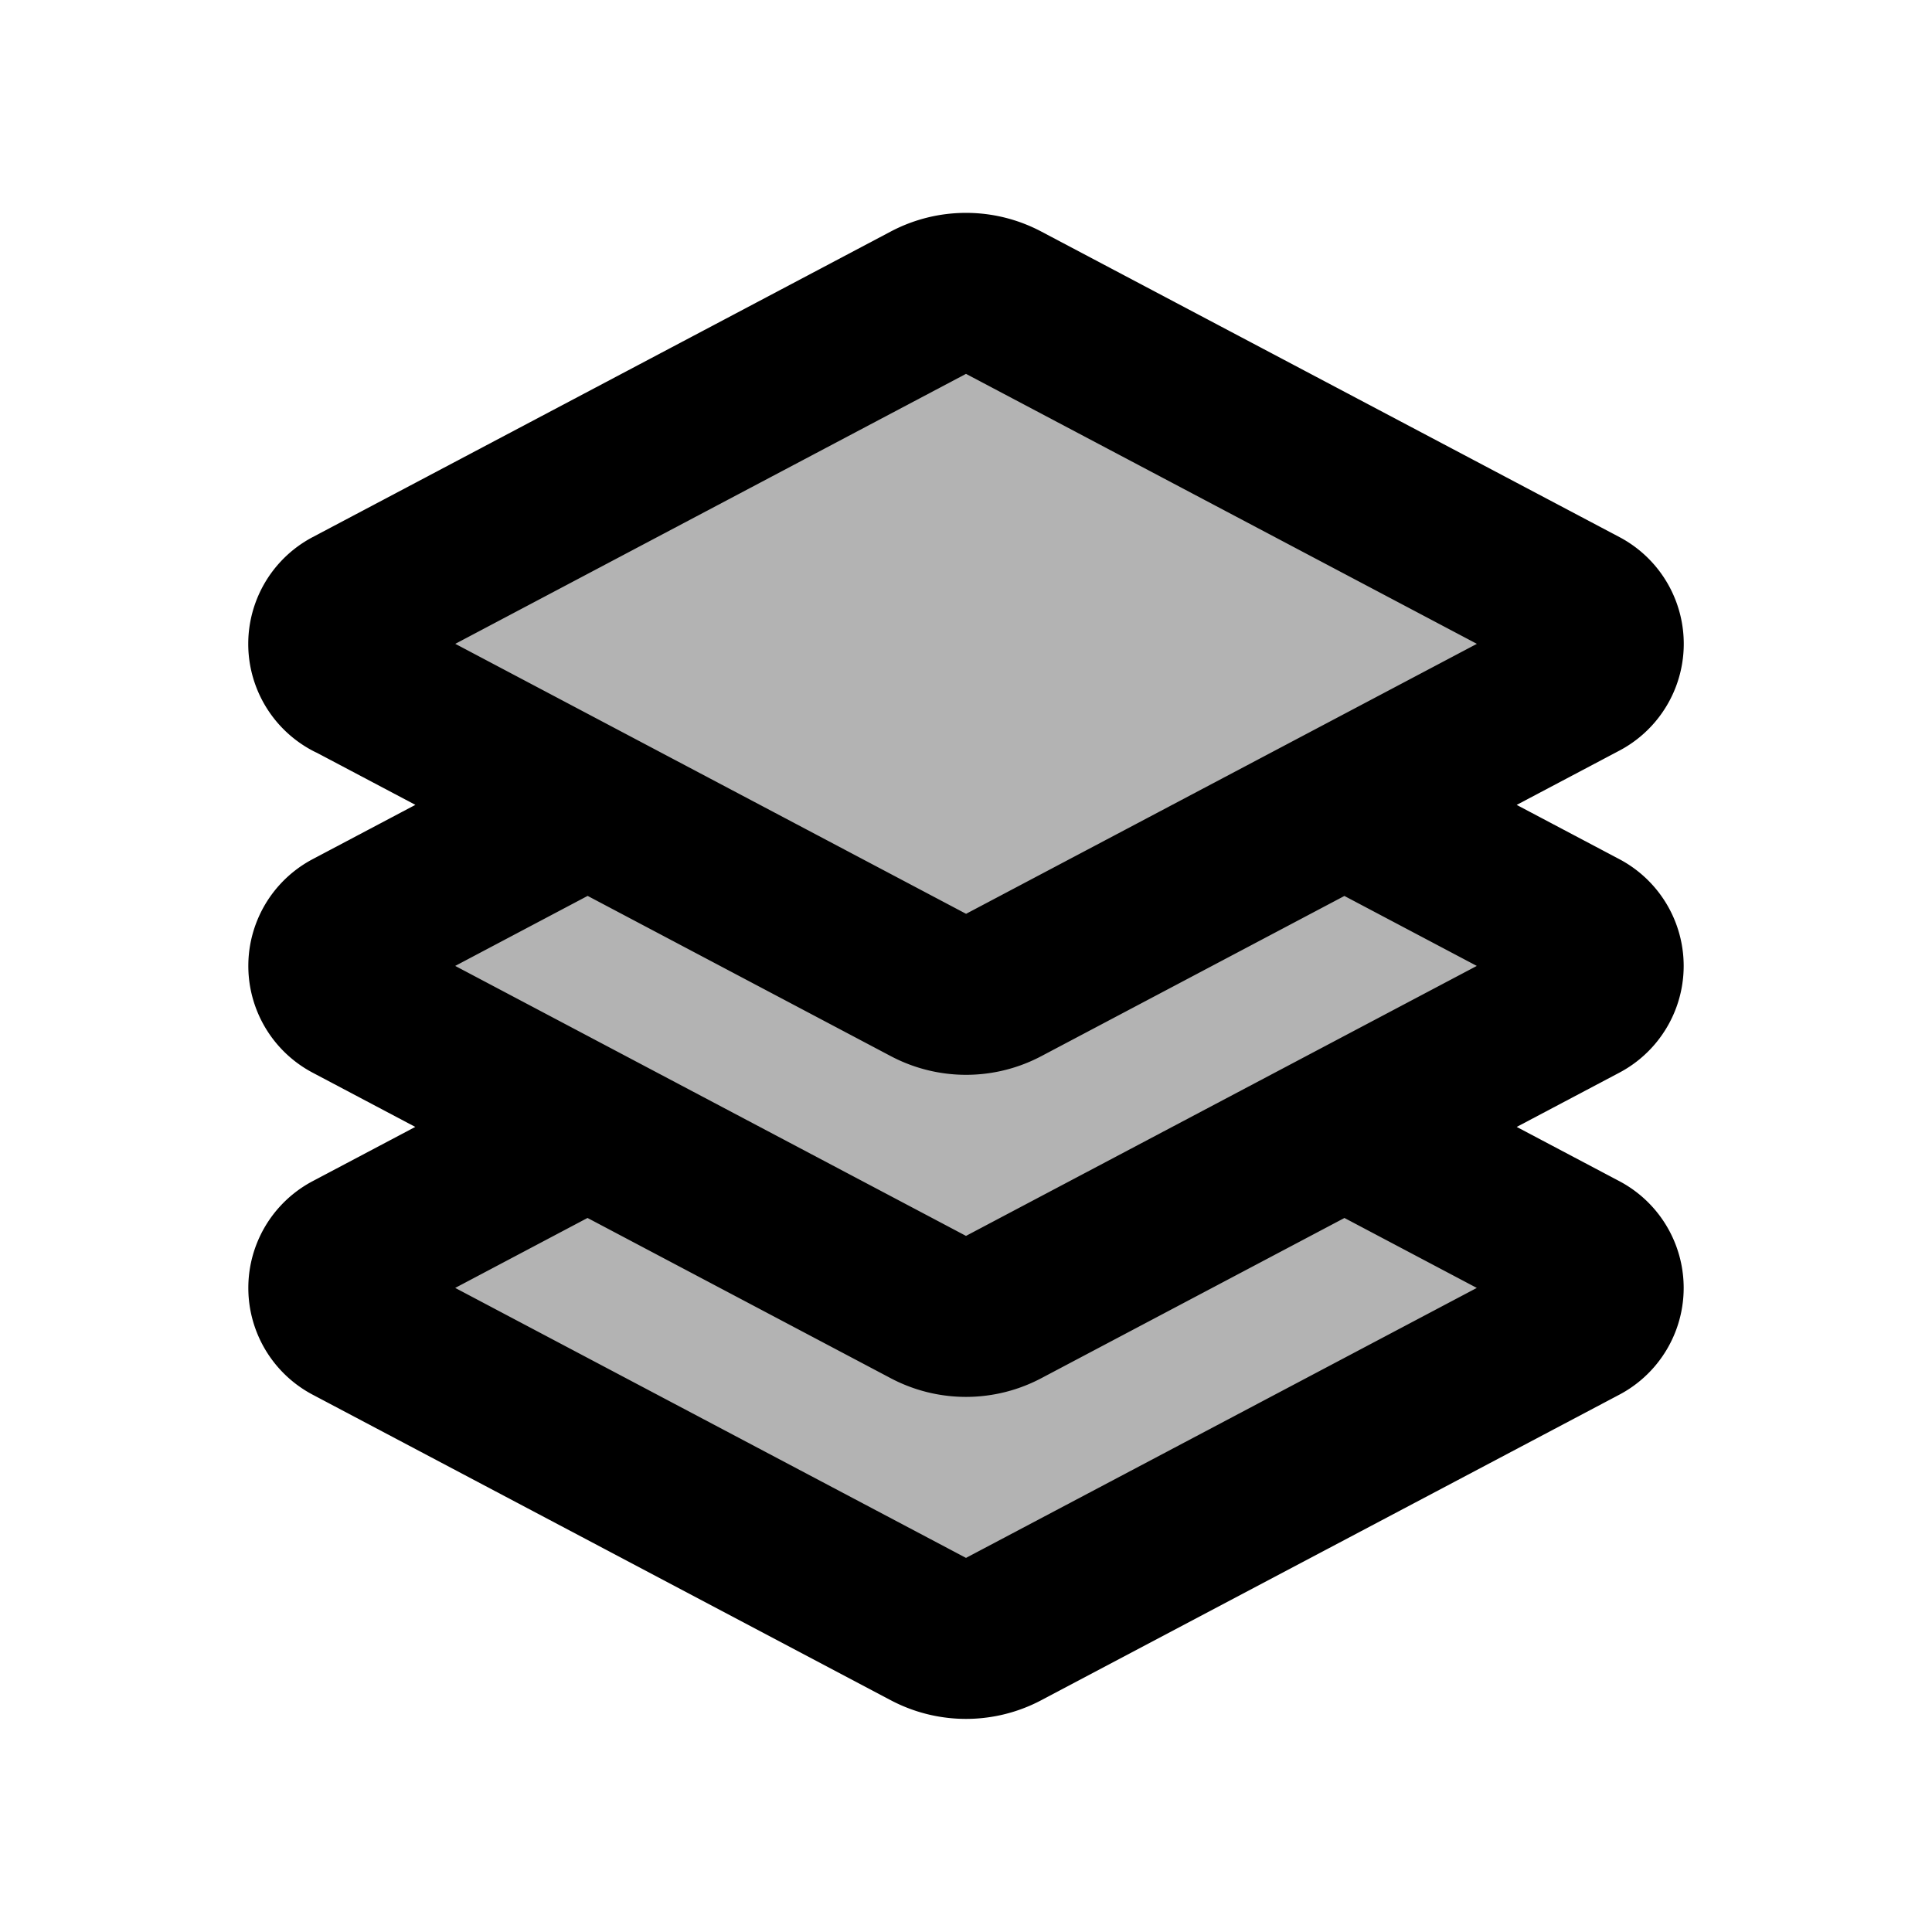 <svg xmlns="http://www.w3.org/2000/svg" width="24" height="24" viewBox="0 0 24 24" fill="none">
    <g fill="currentColor" opacity=".3">
        <path d="M11.533 3.76a1 1 0 0 1 .934 0l7.182 3.797a.5.5 0 0 1 0 .884l-7.182 3.796a1 1 0 0 1-.934 0L4.35 8.441a.5.5 0 0 1 0-.884z"/>
        <path d="M11.533 7.76a1 1 0 0 1 .934 0l7.182 3.797a.5.5 0 0 1 0 .884l-7.182 3.796a1 1 0 0 1-.934 0L4.35 12.441a.5.5 0 0 1 0-.884z"/>
        <path d="M11.533 11.76a1 1 0 0 1 .934 0l7.182 3.797a.5.5 0 0 1 0 .884l-7.182 3.796a1 1 0 0 1-.934 0L4.35 16.441a.5.5 0 0 1 0-.884z"/>
    </g>
    <path stroke="currentColor" stroke-linejoin="round" stroke-width="2" d="m7.298 9.999-2.947 1.558a.5.5 0 0 0 0 .884l7.182 3.796a1 1 0 0 0 .934 0l7.182-3.796a.5.5 0 0 0 0-.884l-2.948-1.558m-9.403 4-2.947 1.558a.5.5 0 0 0 0 .884l7.182 3.796a1 1 0 0 0 .934 0l7.182-3.796a.5.5 0 0 0 0-.884l-2.948-1.558M4.352 8.44l7.182 3.796a1 1 0 0 0 .934 0l7.182-3.796a.5.5 0 0 0 0-.884L12.467 3.76a1 1 0 0 0-.934 0L4.35 7.557a.5.5 0 0 0 0 .884Z"/>
</svg>